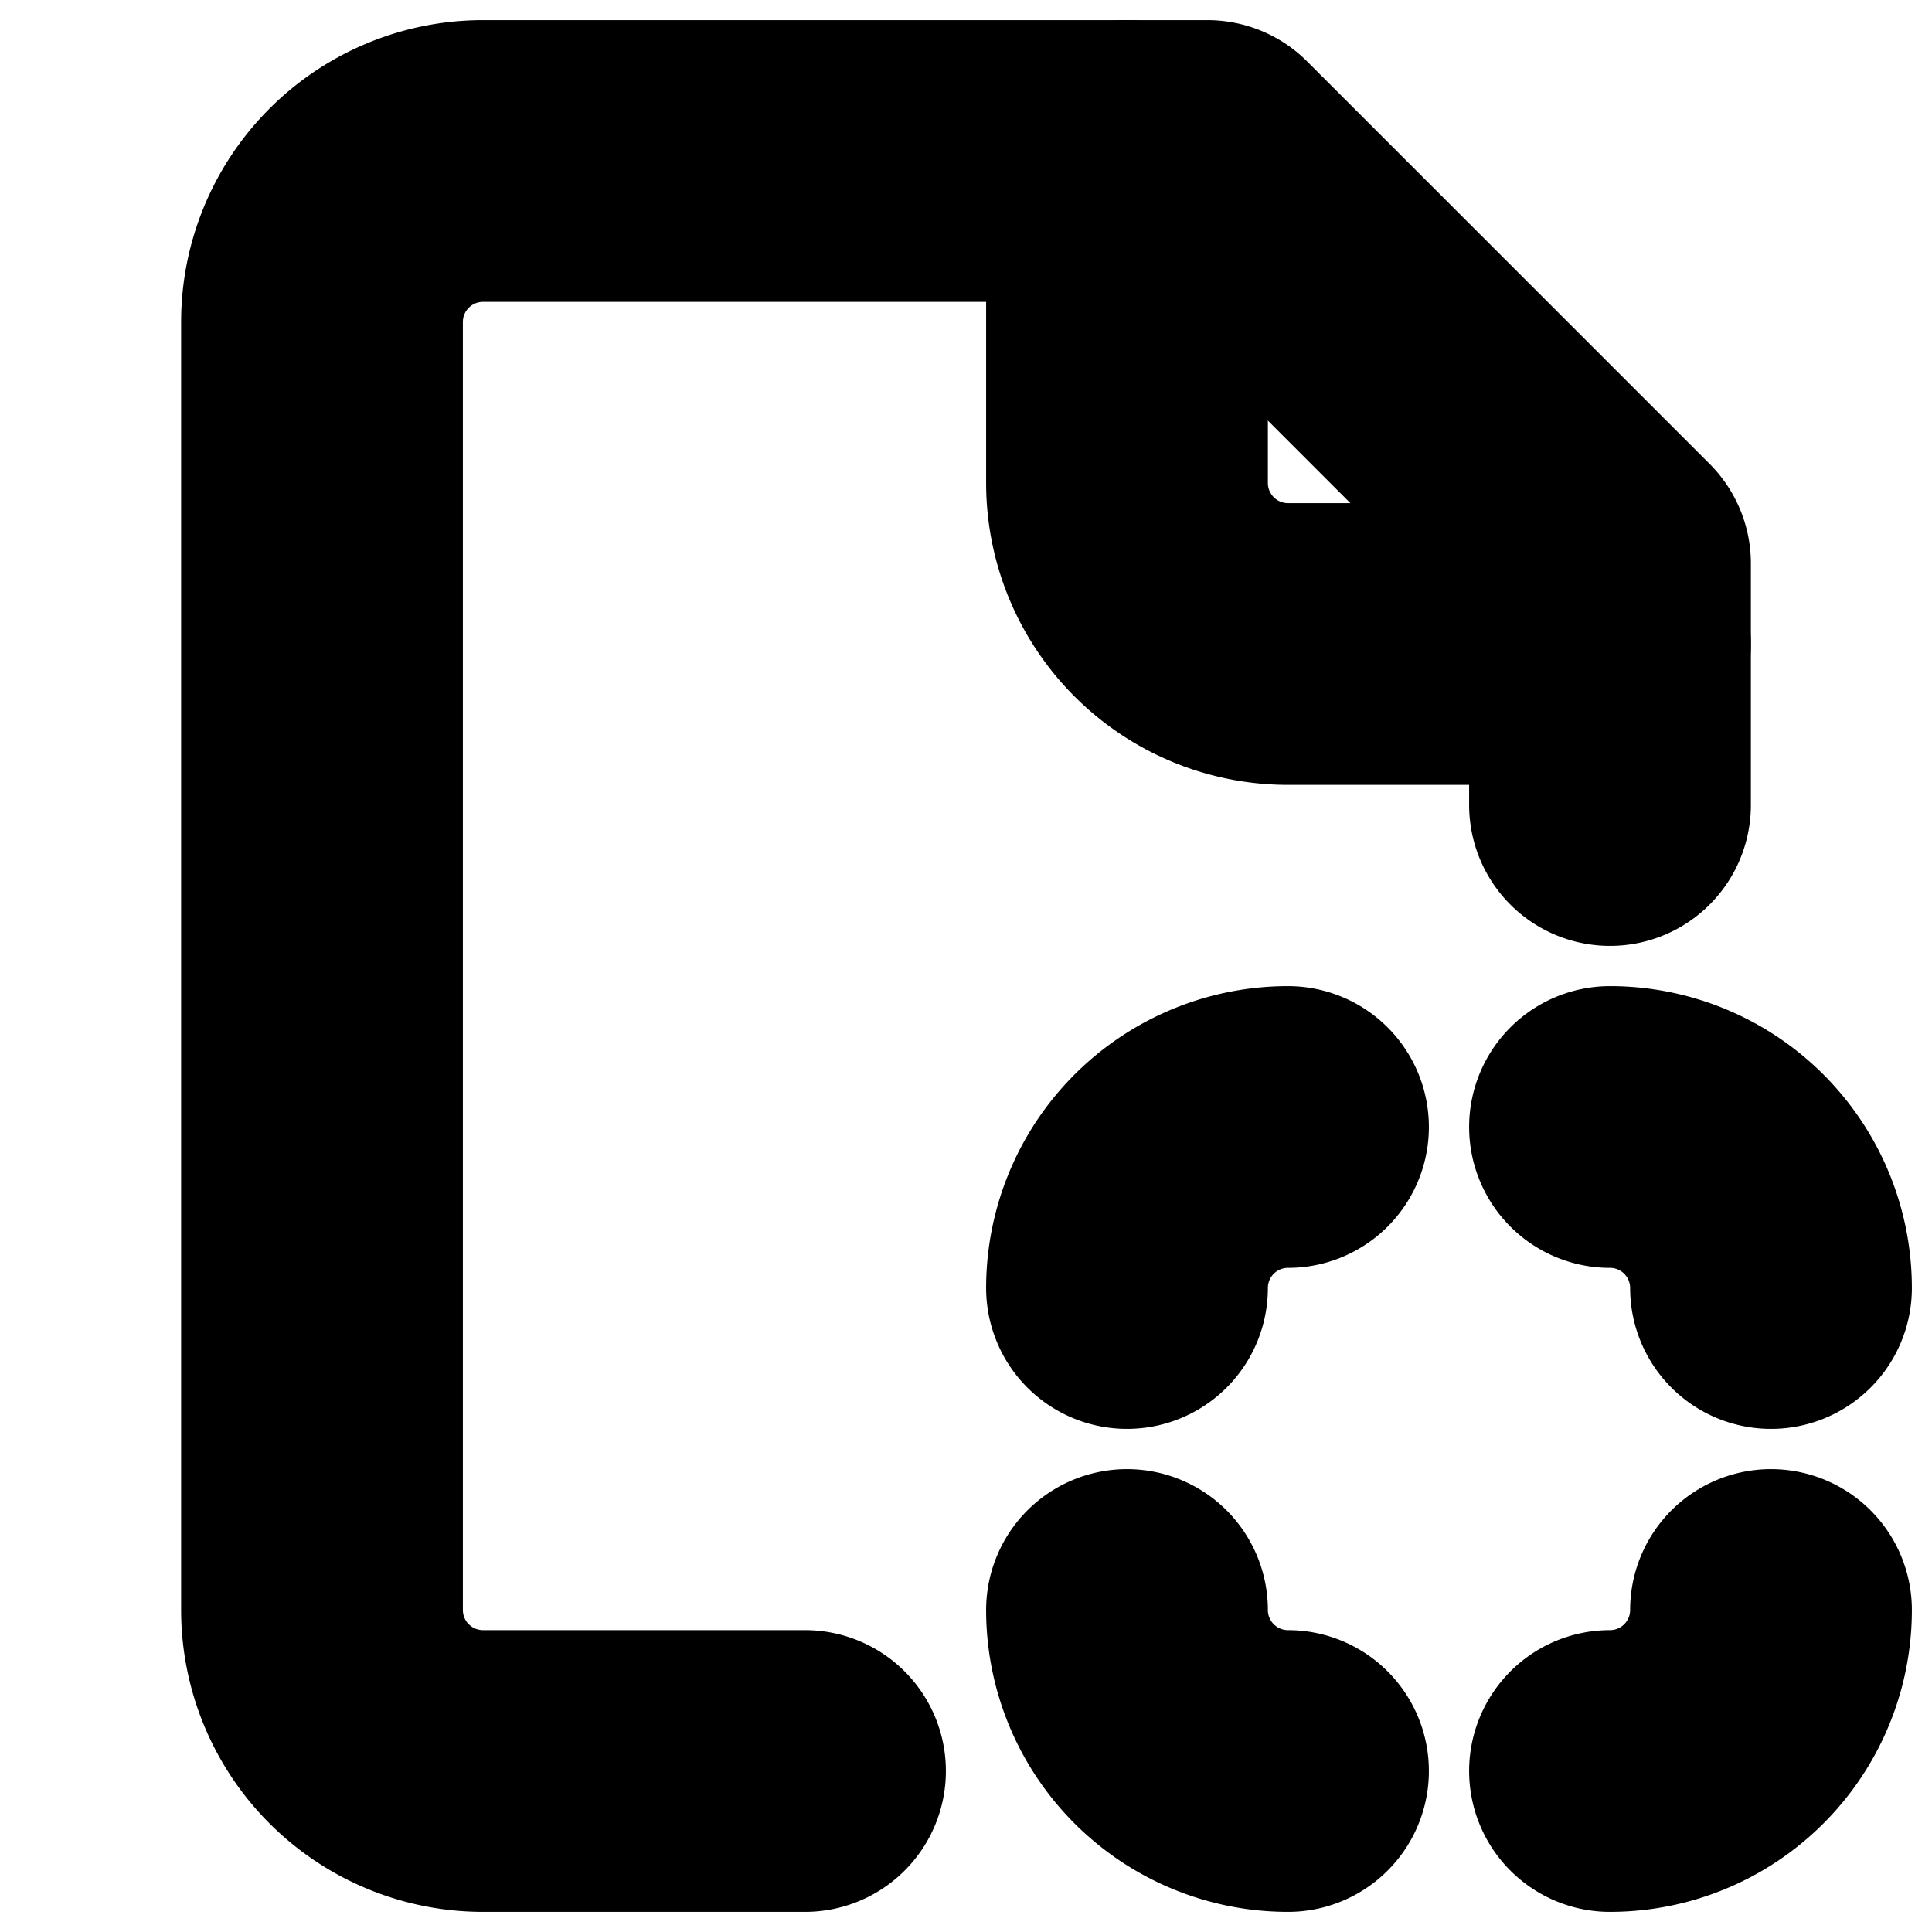 <?xml version="1.0"?>
<svg xmlns="http://www.w3.org/2000/svg" width="24" height="24" viewBox="0 0 24 24" fill="none" stroke="currentColor" stroke-width="3.500" stroke-linecap="round" stroke-linejoin="round">
  <path d="M20 10V7l-5-5H6a2 2 0 0 0-2 2v16a2 2 0 0 0 2 2h4"/>
  <path d="M14 2v4a2 2 0 0 0 2 2h4"/>
  <path d="M16 14a2 2 0 0 0-2 2"/>
  <path d="M20 14a2 2 0 0 1 2 2"/>
  <path d="M20 22a2 2 0 0 0 2-2"/>
  <path d="M16 22a2 2 0 0 1-2-2"/>
</svg>
